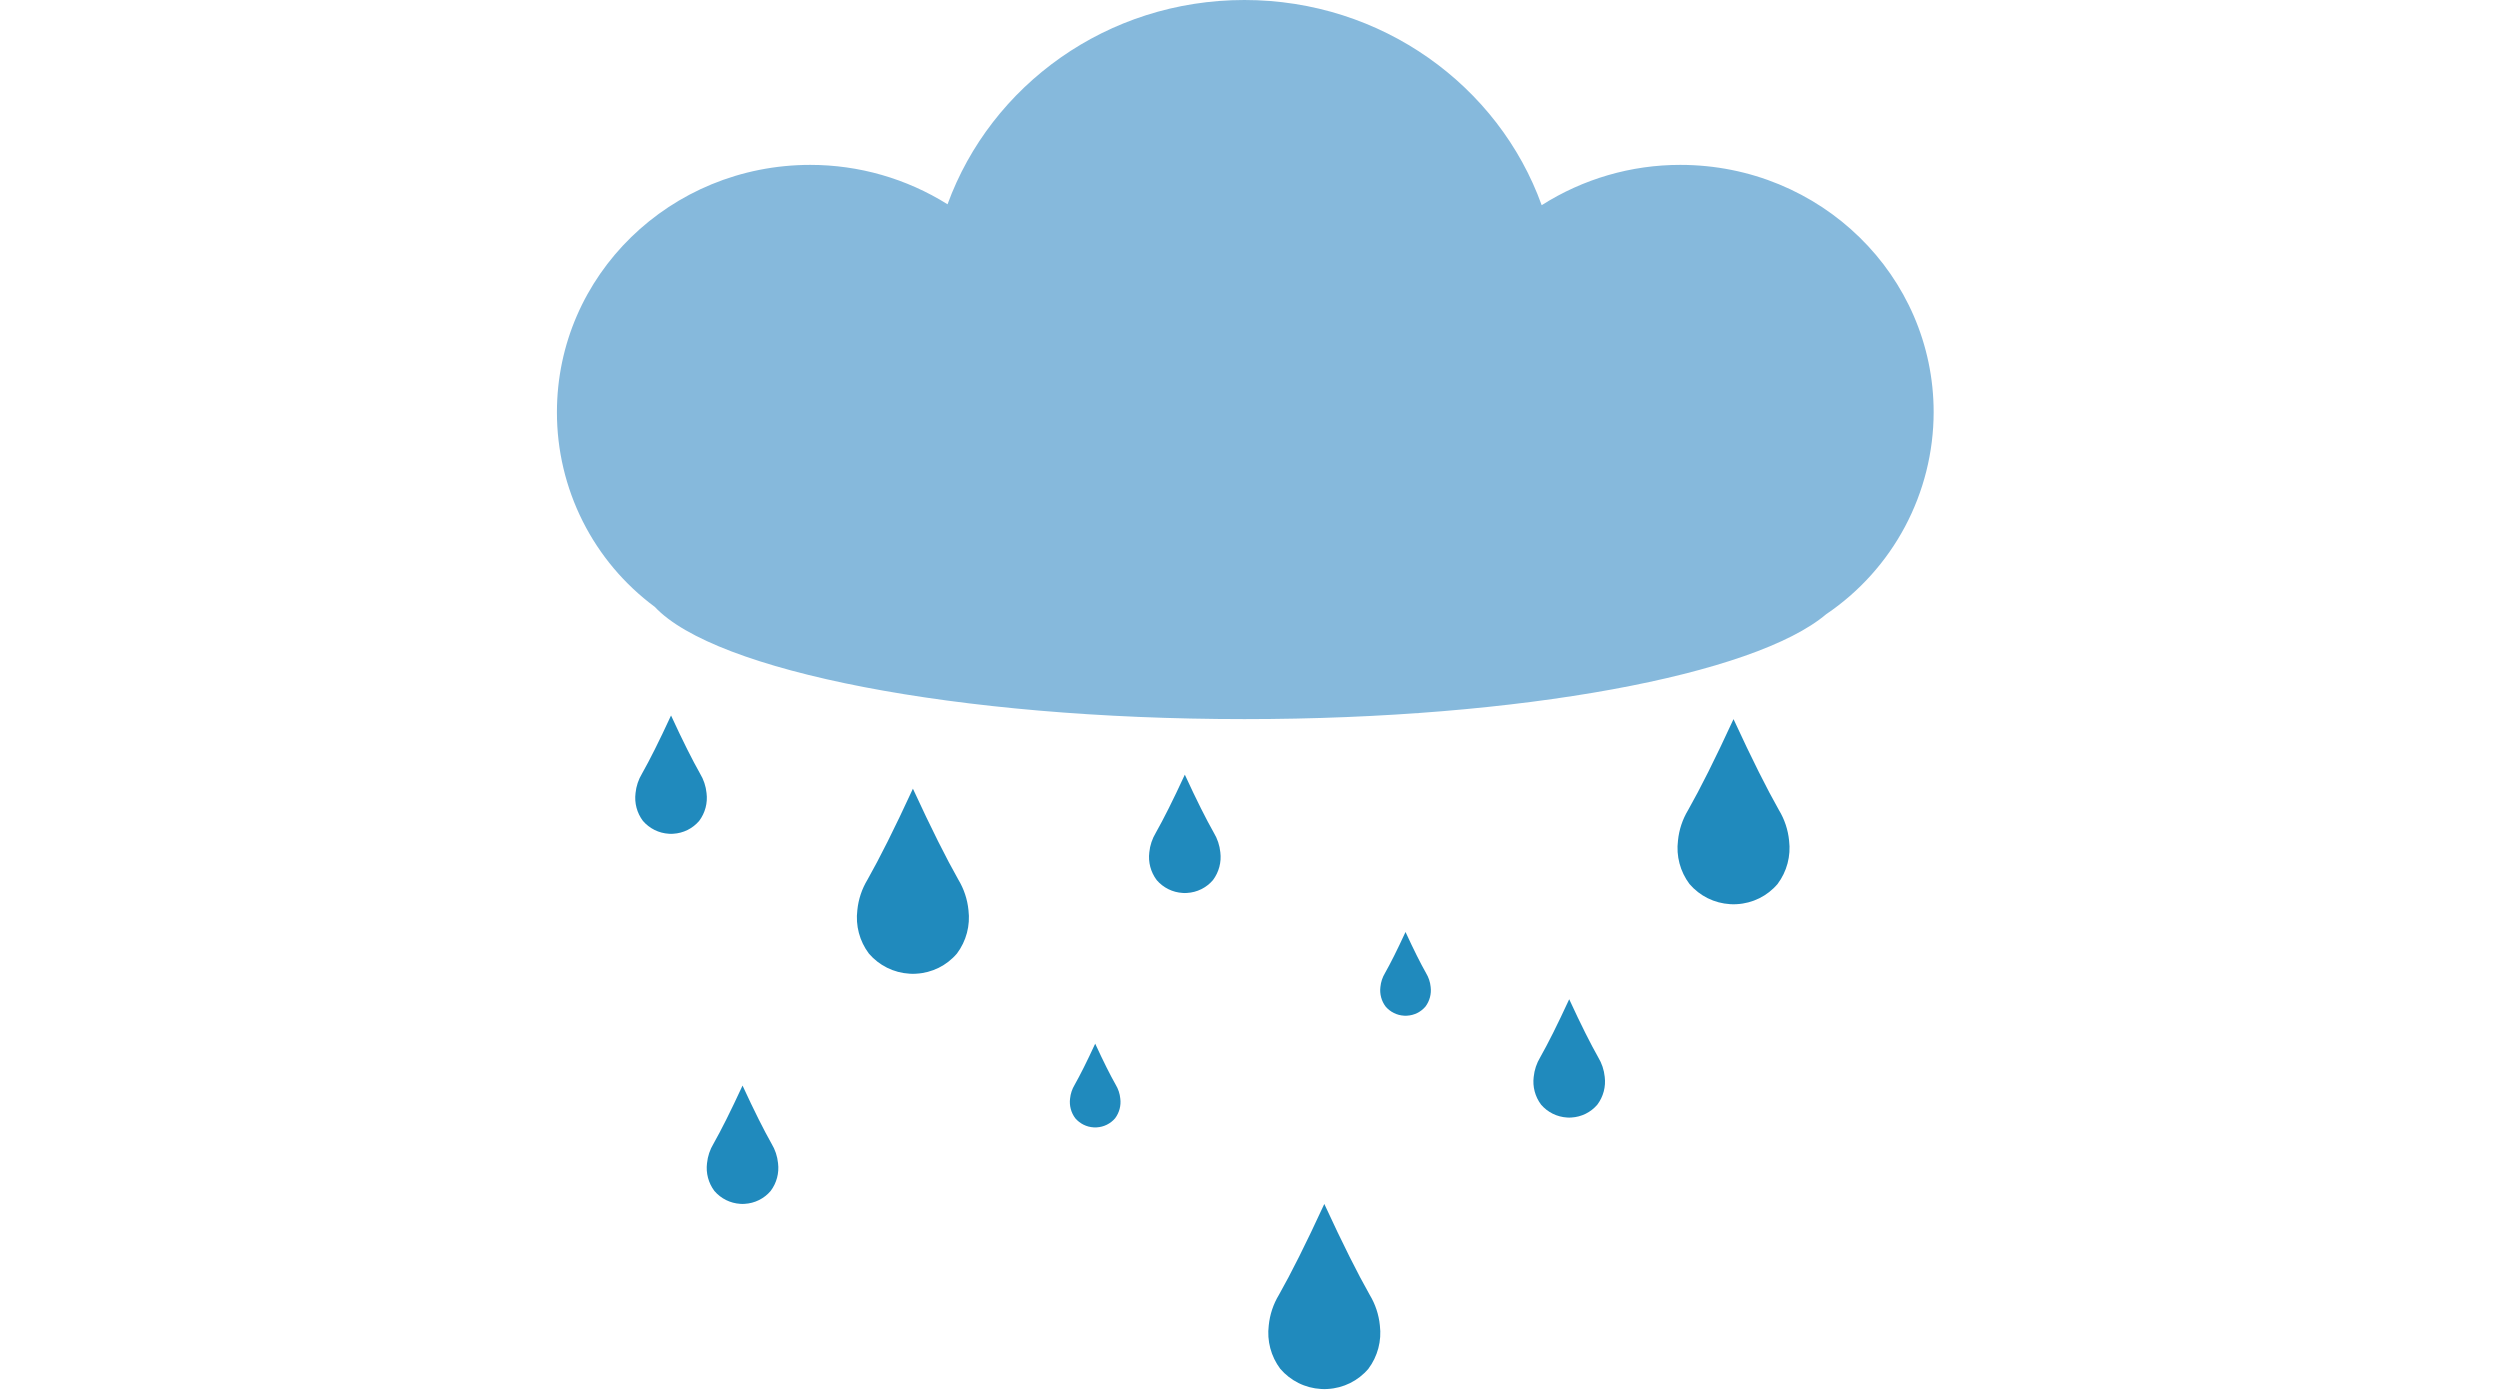 <svg width="202" height="113" viewBox="0 0 202 113" fill="none" xmlns="http://www.w3.org/2000/svg">
<path d="M156.239 33.308C156.239 22.279 147.111 13.323 135.765 13.323C131.799 13.32 127.915 14.45 124.568 16.58C121.094 6.921 111.633 0 100.546 0C89.459 0 80.072 6.884 76.561 16.506C73.236 14.425 69.394 13.322 65.474 13.323C54.165 13.323 45 22.242 45 33.308C44.996 36.367 45.71 39.384 47.083 42.116C48.457 44.848 50.452 47.219 52.909 49.037C57.75 54.218 77.226 58.104 100.546 58.104C122.941 58.104 141.789 54.514 147.555 49.629C150.223 47.826 152.411 45.396 153.925 42.551C155.439 39.705 156.233 36.532 156.239 33.308Z" fill="#86B9DC"/>
<path d="M78.252 73.537C78.165 72.663 77.884 71.82 77.43 71.069C76.451 69.335 75.28 67.014 73.763 63.725V63.727C72.246 67.016 71.075 69.337 70.096 71.072C69.641 71.822 69.36 72.664 69.273 73.537C69.117 74.783 69.45 76.041 70.204 77.046C70.614 77.524 71.116 77.915 71.68 78.195C72.245 78.475 72.86 78.638 73.488 78.674C73.573 78.681 73.666 78.686 73.765 78.686C73.864 78.686 73.952 78.681 74.036 78.674C74.665 78.64 75.281 78.478 75.846 78.198C76.41 77.918 76.912 77.526 77.321 77.046C78.074 76.041 78.408 74.783 78.252 73.537Z" fill="#208ABD"/>
<path d="M144.558 67.918C144.471 67.045 144.191 66.202 143.736 65.451C142.757 63.717 141.586 61.396 140.069 58.106V58.104C138.552 61.394 137.381 63.715 136.402 65.449C135.948 66.2 135.667 67.043 135.581 67.916C135.423 69.163 135.756 70.422 136.51 71.427C136.92 71.906 137.422 72.297 137.987 72.577C138.551 72.856 139.166 73.019 139.795 73.056C139.88 73.063 139.972 73.067 140.071 73.067C140.169 73.067 140.259 73.063 140.343 73.056C140.972 73.022 141.587 72.859 142.152 72.58C142.717 72.3 143.218 71.908 143.627 71.427C144.381 70.423 144.714 69.165 144.558 67.918Z" fill="#208ABD"/>
<path d="M111.493 107.092C111.406 106.218 111.126 105.375 110.672 104.624C109.692 102.89 108.522 100.569 107.004 97.279C105.487 100.569 104.316 102.89 103.337 104.624C102.882 105.375 102.602 106.218 102.515 107.091C102.359 108.338 102.692 109.596 103.446 110.601C103.856 111.079 104.358 111.47 104.923 111.75C105.487 112.03 106.102 112.193 106.731 112.229C106.816 112.236 106.908 112.24 107.007 112.24C107.105 112.24 107.195 112.236 107.278 112.229C107.907 112.195 108.523 112.033 109.088 111.753C109.652 111.473 110.154 111.081 110.563 110.601C111.316 109.596 111.649 108.338 111.493 107.092Z" fill="#208ABD"/>
<path d="M98.603 68.865C98.548 68.307 98.368 67.768 98.078 67.288C97.452 66.178 96.703 64.698 95.734 62.593C94.764 64.696 94.015 66.18 93.389 67.288C93.099 67.768 92.919 68.307 92.864 68.865C92.764 69.662 92.978 70.467 93.459 71.109C93.721 71.415 94.042 71.665 94.403 71.844C94.764 72.023 95.157 72.127 95.559 72.15C95.613 72.155 95.672 72.158 95.736 72.158C95.799 72.158 95.856 72.155 95.909 72.15C96.311 72.128 96.705 72.025 97.066 71.846C97.427 71.666 97.748 71.416 98.009 71.109C98.49 70.467 98.703 69.662 98.603 68.865Z" fill="#208ABD"/>
<path d="M57.089 64.082C57.034 63.524 56.855 62.985 56.564 62.506C55.939 61.395 55.19 59.915 54.22 57.811C53.25 59.913 52.502 61.397 51.876 62.506C51.586 62.985 51.406 63.524 51.351 64.082C51.251 64.879 51.464 65.684 51.946 66.326C52.208 66.632 52.529 66.882 52.89 67.061C53.25 67.24 53.643 67.344 54.045 67.367C54.1 67.372 54.159 67.375 54.222 67.375C54.285 67.375 54.342 67.372 54.396 67.367C54.798 67.345 55.191 67.242 55.552 67.063C55.913 66.883 56.234 66.633 56.495 66.326C56.977 65.683 57.19 64.879 57.089 64.082Z" fill="#208ABD"/>
<path d="M129.662 87.01C129.606 86.451 129.427 85.912 129.136 85.433C128.511 84.324 127.762 82.842 126.792 80.738C125.823 82.84 125.074 84.324 124.448 85.433C124.158 85.913 123.979 86.452 123.923 87.01C123.823 87.807 124.036 88.611 124.518 89.253C124.78 89.559 125.101 89.809 125.462 89.988C125.823 90.167 126.216 90.271 126.617 90.295C126.672 90.299 126.731 90.302 126.794 90.302C126.857 90.302 126.914 90.299 126.968 90.295C127.37 90.273 127.764 90.169 128.125 89.99C128.486 89.811 128.806 89.56 129.067 89.253C129.549 88.611 129.762 87.806 129.662 87.01Z" fill="#208ABD"/>
<path d="M62.866 93.986C62.811 93.427 62.631 92.889 62.341 92.409C61.715 91.299 60.967 89.816 59.997 87.714C59.027 89.816 58.278 91.3 57.653 92.409C57.362 92.889 57.183 93.427 57.127 93.986C57.027 94.782 57.24 95.587 57.722 96.229C57.984 96.535 58.305 96.785 58.665 96.964C59.025 97.143 59.418 97.247 59.82 97.271C59.874 97.275 59.933 97.278 59.996 97.278C60.059 97.278 60.116 97.275 60.17 97.271C60.572 97.249 60.965 97.145 61.326 96.966C61.687 96.787 62.008 96.536 62.269 96.229C62.752 95.587 62.966 94.783 62.866 93.986Z" fill="#208ABD"/>
<path d="M115.597 79.742C115.558 79.347 115.431 78.966 115.225 78.626C114.782 77.842 114.253 76.792 113.566 75.304C112.88 76.792 112.35 77.842 111.907 78.626C111.702 78.966 111.576 79.347 111.537 79.742C111.466 80.306 111.617 80.876 111.958 81.33C112.144 81.547 112.371 81.724 112.626 81.85C112.882 81.977 113.16 82.051 113.444 82.067C113.481 82.071 113.525 82.073 113.569 82.073C113.614 82.073 113.654 82.071 113.692 82.067C113.977 82.052 114.255 81.978 114.511 81.852C114.766 81.725 114.993 81.547 115.178 81.33C115.518 80.875 115.668 80.306 115.597 79.742Z" fill="#208ABD"/>
<path d="M90.52 88.767C90.482 88.372 90.356 87.991 90.151 87.651C89.707 86.866 89.178 85.816 88.492 84.328C87.805 85.816 87.275 86.866 86.833 87.651C86.627 87.991 86.5 88.372 86.461 88.767C86.39 89.331 86.541 89.9 86.882 90.355C87.067 90.571 87.295 90.748 87.55 90.875C87.805 91.002 88.083 91.076 88.368 91.092C88.405 91.095 88.448 91.097 88.493 91.097C88.537 91.097 88.578 91.097 88.616 91.092C88.9 91.076 89.179 91.003 89.434 90.876C89.69 90.75 89.917 90.572 90.102 90.355C90.442 89.9 90.592 89.331 90.52 88.767Z" fill="#208ABD"/>
</svg>
